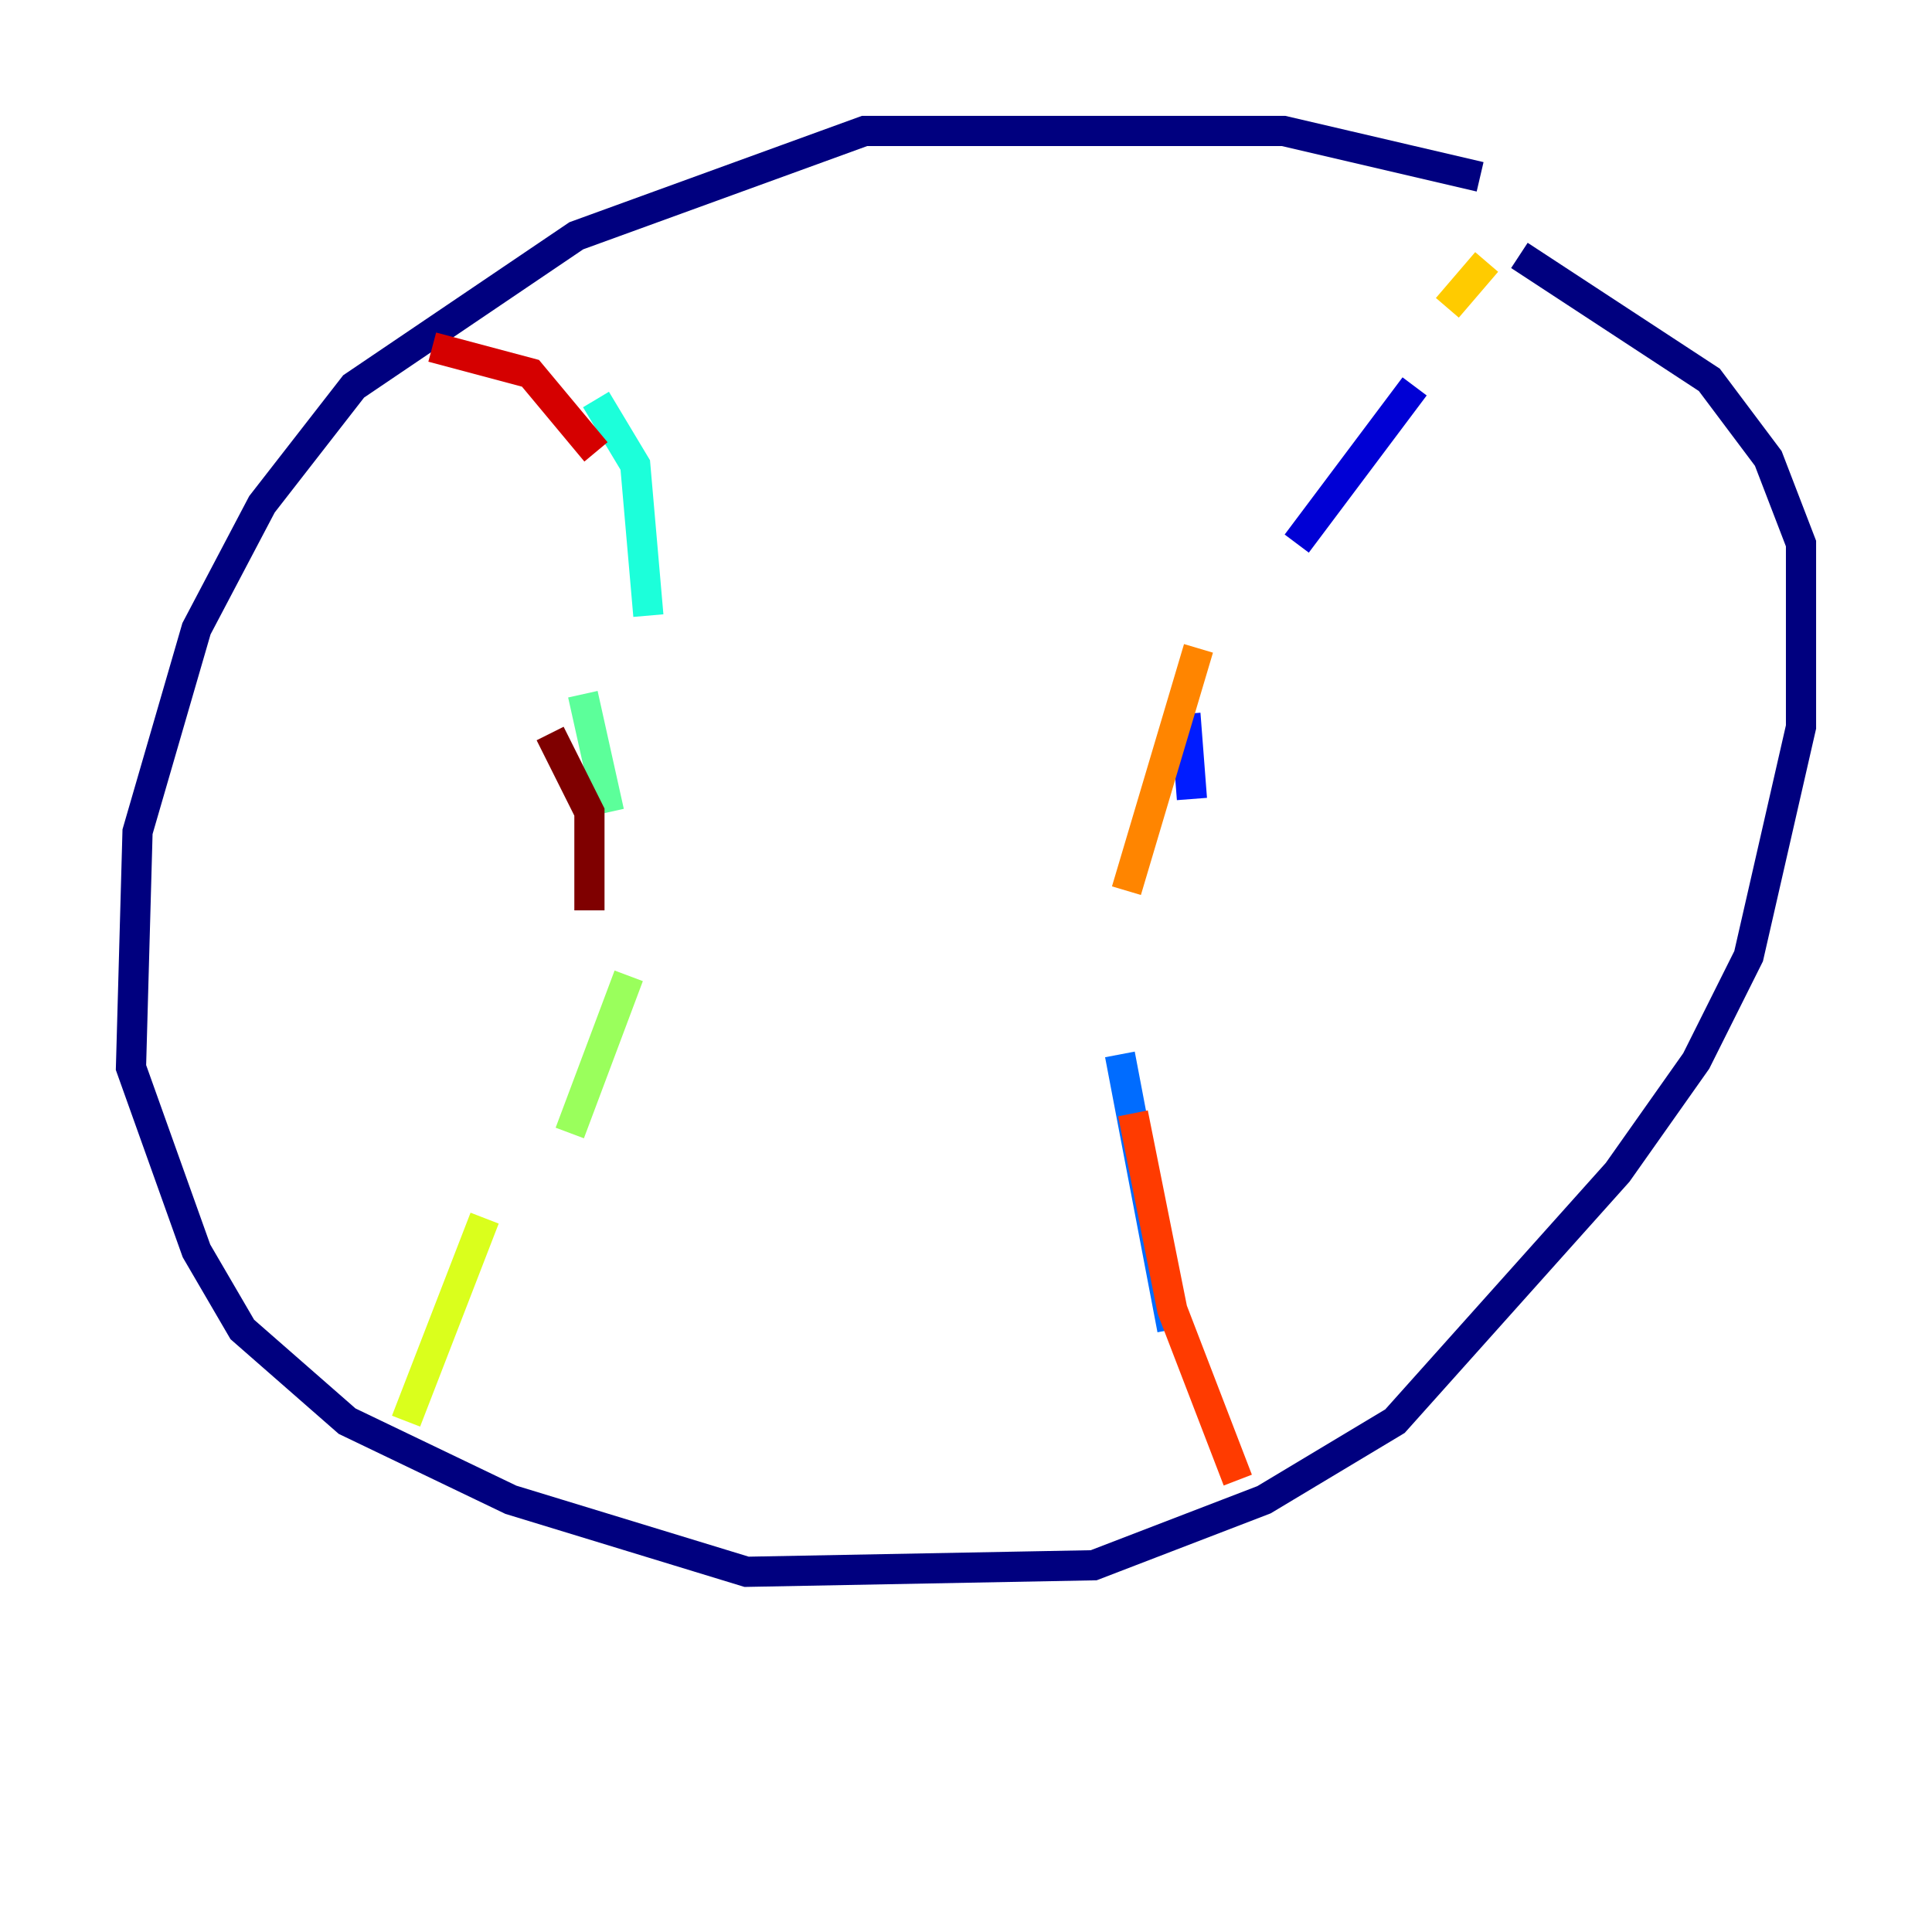 <?xml version="1.0" encoding="utf-8" ?>
<svg baseProfile="tiny" height="128" version="1.2" viewBox="0,0,128,128" width="128" xmlns="http://www.w3.org/2000/svg" xmlns:ev="http://www.w3.org/2001/xml-events" xmlns:xlink="http://www.w3.org/1999/xlink"><defs /><polyline fill="none" points="98.061,11.715 85.044,8.678 57.275,8.678 38.183,15.62 23.43,25.6 17.356,33.41 13.017,41.654 9.112,55.105 8.678,70.725 13.017,82.875 16.054,88.081 22.997,94.156 33.844,99.363 49.464,104.136 72.461,103.702 83.742,99.363 92.42,94.156 107.173,77.668 112.38,70.291 115.851,63.349 119.322,48.163 119.322,36.014 117.153,30.373 113.248,25.166 100.664,16.922" stroke="#00007f" stroke-width="2" /><polyline fill="none" points="93.722,25.6 85.912,36.014" stroke="#0000d5" stroke-width="2" /><polyline fill="none" points="78.536,47.295 78.969,52.936" stroke="#001cff" stroke-width="2" /><polyline fill="none" points="74.197,69.858 77.668,88.081" stroke="#006cff" stroke-width="2" /><polyline fill="none" points="75.498,93.288 75.498,93.288" stroke="#00b8ff" stroke-width="2" /><polyline fill="none" points="39.485,26.468 42.088,30.807 42.956,40.786" stroke="#1cffda" stroke-width="2" /><polyline fill="none" points="38.617,45.993 40.352,53.803" stroke="#5cff9a" stroke-width="2" /><polyline fill="none" points="41.654,64.651 37.749,75.064" stroke="#9aff5c" stroke-width="2" /><polyline fill="none" points="32.108,80.705 26.902,94.156" stroke="#daff1c" stroke-width="2" /><polyline fill="none" points="98.495,17.356 95.891,20.393" stroke="#ffcb00" stroke-width="2" /><polyline fill="none" points="79.403,42.956 74.63,59.01" stroke="#ff8500" stroke-width="2" /><polyline fill="none" points="75.064,73.763 77.668,86.78 82.007,98.061" stroke="#ff3b00" stroke-width="2" /><polyline fill="none" points="28.637,22.997 35.146,24.732 39.485,29.939" stroke="#d50000" stroke-width="2" /><polyline fill="none" points="36.447,48.597 39.051,53.803 39.051,60.312" stroke="#7f0000" stroke-width="2" /></svg>